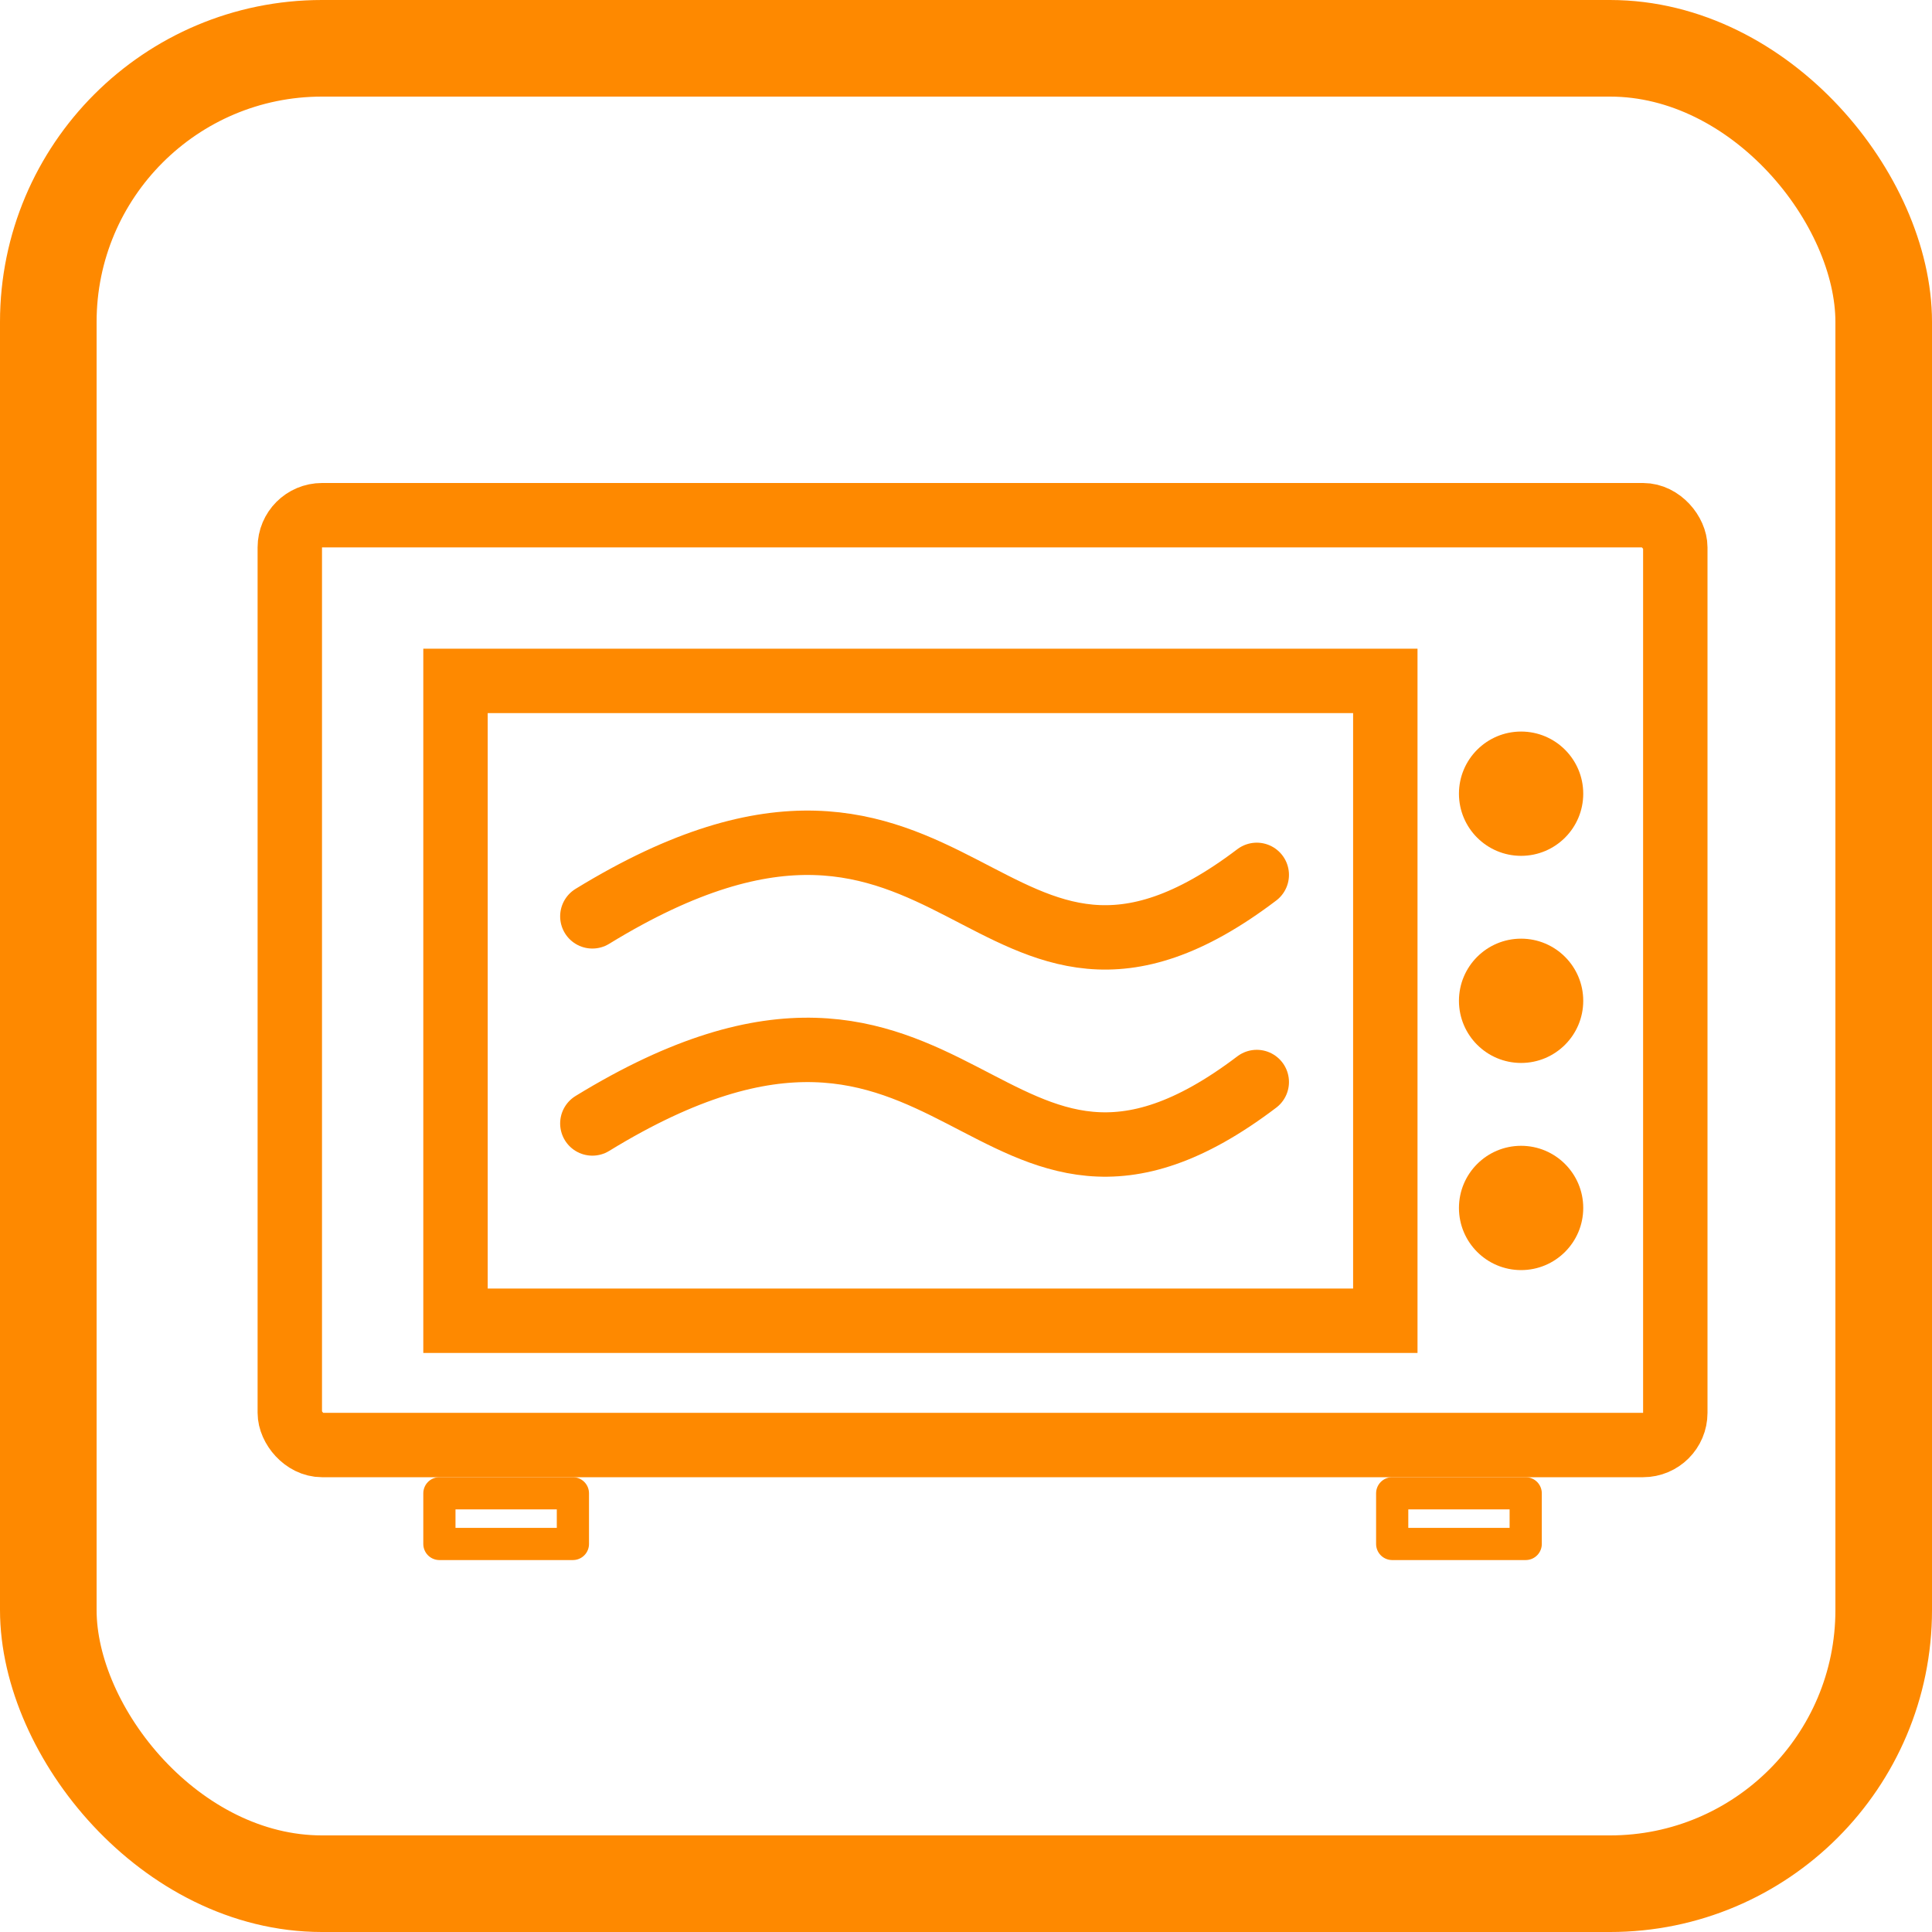 <svg width="60" height="60" viewBox="0 0 60 60" fill="none" xmlns="http://www.w3.org/2000/svg">
<rect x="9" y="16" width="43.028" height="28.876" rx="1" stroke="#FE8900" stroke-width="2" stroke-linejoin="round"/>
<rect x="14.146" y="21.146" width="28.876" height="19.871" stroke="#FE8900" stroke-width="2"/>
<circle cx="47.239" cy="24.649" r="1.93" fill="#FE8900"/>
<circle cx="47.239" cy="31.081" r="1.93" fill="#FE8900"/>
<circle cx="47.239" cy="37.514" r="1.93" fill="#FE8900"/>
<path d="M18.396 28.458C29.942 21.381 30.549 33.603 39.03 27.17" stroke="#FE8900" stroke-width="2" stroke-linecap="round" stroke-linejoin="round"/>
<path d="M18.396 34.89C29.942 27.814 30.549 40.035 39.03 33.603" stroke="#FE8900" stroke-width="2" stroke-linecap="round" stroke-linejoin="round"/>
<rect x="43.236" y="46.376" width="4.146" height="1.573" stroke="#FE8900" stroke-linecap="round" stroke-linejoin="round"/>
<rect x="13.646" y="46.376" width="4.146" height="1.573" stroke="#FE8900" stroke-linecap="round" stroke-linejoin="round"/>
<rect x="1.5" y="1.5" width="57" height="57" rx="8.5" stroke="#FE8900" stroke-width="3"/>
</svg>
